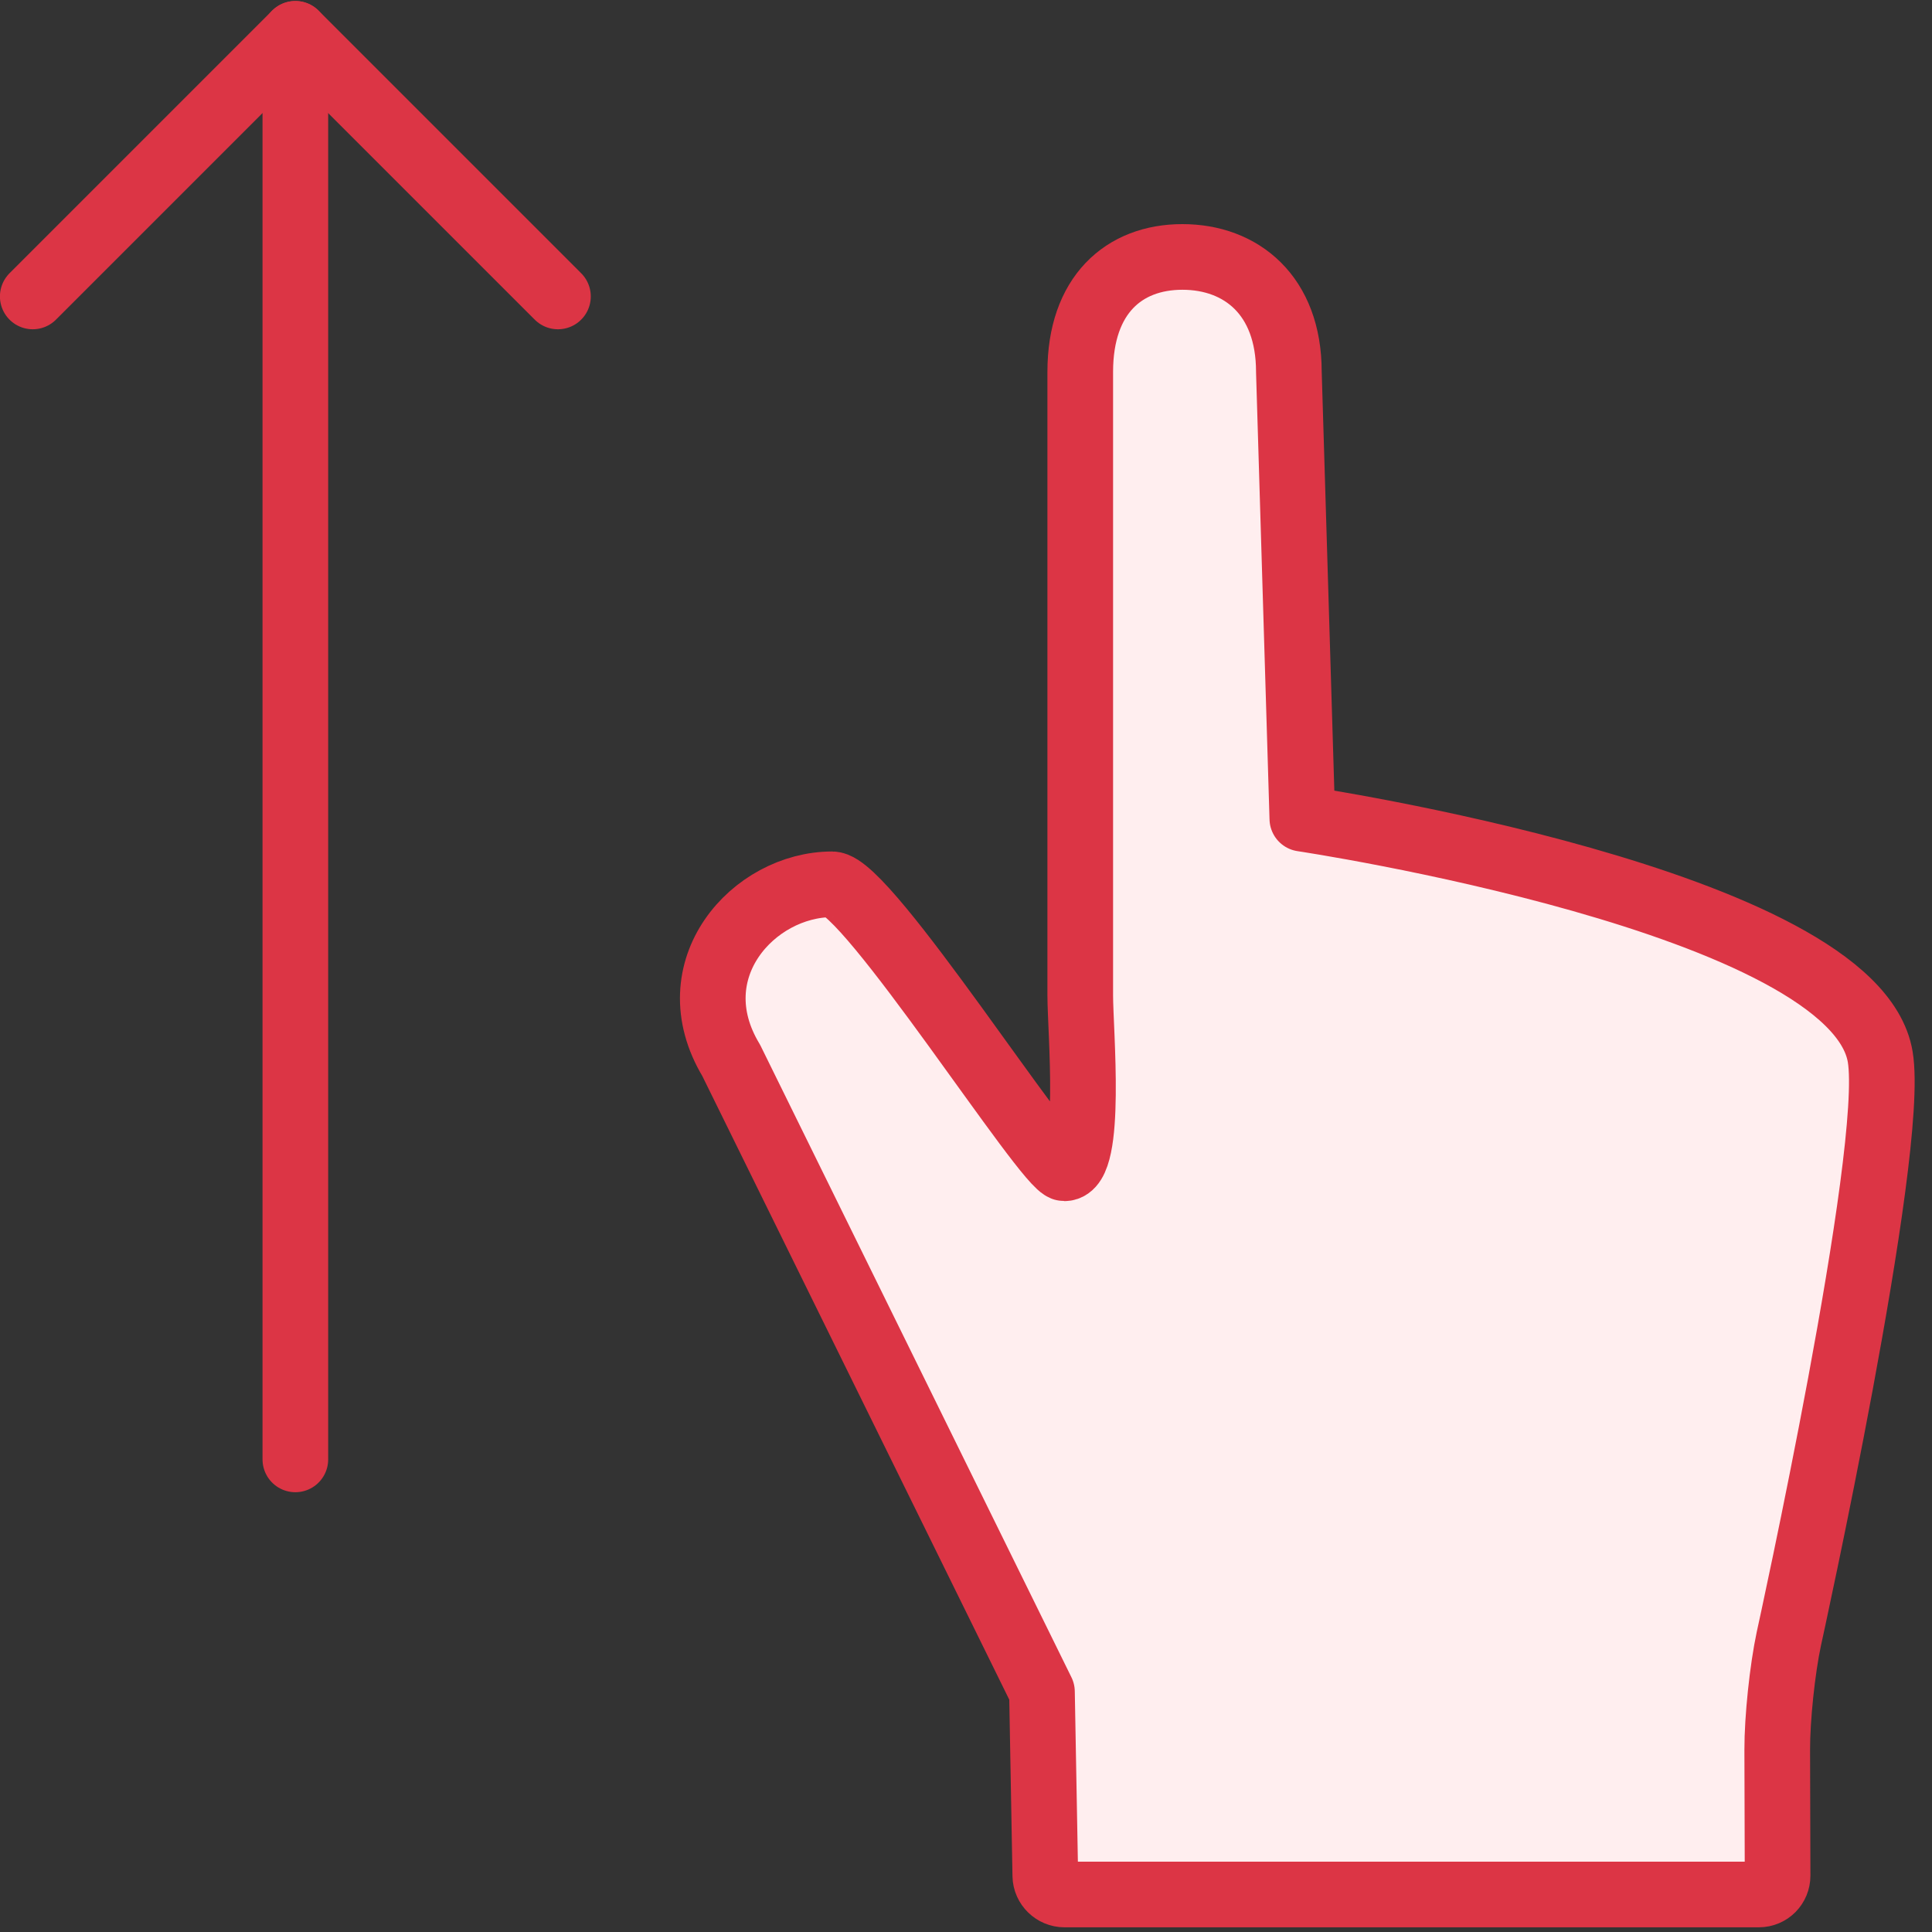<?xml version="1.0" encoding="UTF-8"?>
<svg width="103px" height="103px" viewBox="0 0 103 103" version="1.1" xmlns="http://www.w3.org/2000/svg" xmlns:xlink="http://www.w3.org/1999/xlink">
    <rect x="0" y="0" width="103" height="103" fill="#333333" stroke="none"/>
    <!-- Generator: Sketch 46.2 (44496) - http://www.bohemiancoding.com/sketch -->
    <title>gestures-6</title>
    <desc>Created with Sketch.</desc>
    <defs></defs>
    <g id="ALL" stroke="none" stroke-width="1" fill="none" fill-rule="evenodd" stroke-linecap="round" stroke-linejoin="round">
        <g id="Primary" transform="translate(-526, -22063)" stroke="#DC3545" stroke-width="3.5">
            <g id="Group-15" transform="translate(200, 200)">
                <g id="gestures-6" transform="translate(327, 21864)">
                    <polyline id="Layer-1" transform="translate(14.746, 7.804) scale(1, -1) rotate(-630) translate(-14.746, -7.804) " points="7.746 -6.196 21.746 7.804 7.746 21.804"></polyline>
                    <path d="M14.746,76.804 L14.746,0.804" id="Layer-2" fill="#FFEEEF" transform="translate(14.746, 38.804) scale(1, -1) rotate(-360) translate(-14.746, -38.804) "></path>
                    <path d="M94.368,86.368 C94.022,87.984 93.744,90.628 93.749,92.29 L93.768,98.993 C93.769,99.549 93.332,100 92.766,100 L55.75,100 C55.196,100 54.738,99.549 54.728,99.003 L54.55,89.192 L37.981,55.53 C35.068,50.689 39.173,46.145 43.365,46.145 C45.22,46.145 54.83,61.284 55.746,61.284 C57.255,61.284 56.591,53.927 56.591,52.082 L56.591,18.821 C56.591,14.739 58.905,12.698 62.037,12.698 C65.168,12.698 67.713,14.739 67.713,18.821 L68.431,42.646 C68.431,42.646 97.856,47.039 99.24,55.345 C100.086,60.417 94.368,86.368 94.368,86.368 Z" id="Layer-3" fill="#FFEEEF"></path>
                </g>
            </g>
        </g>
    </g>
</svg>